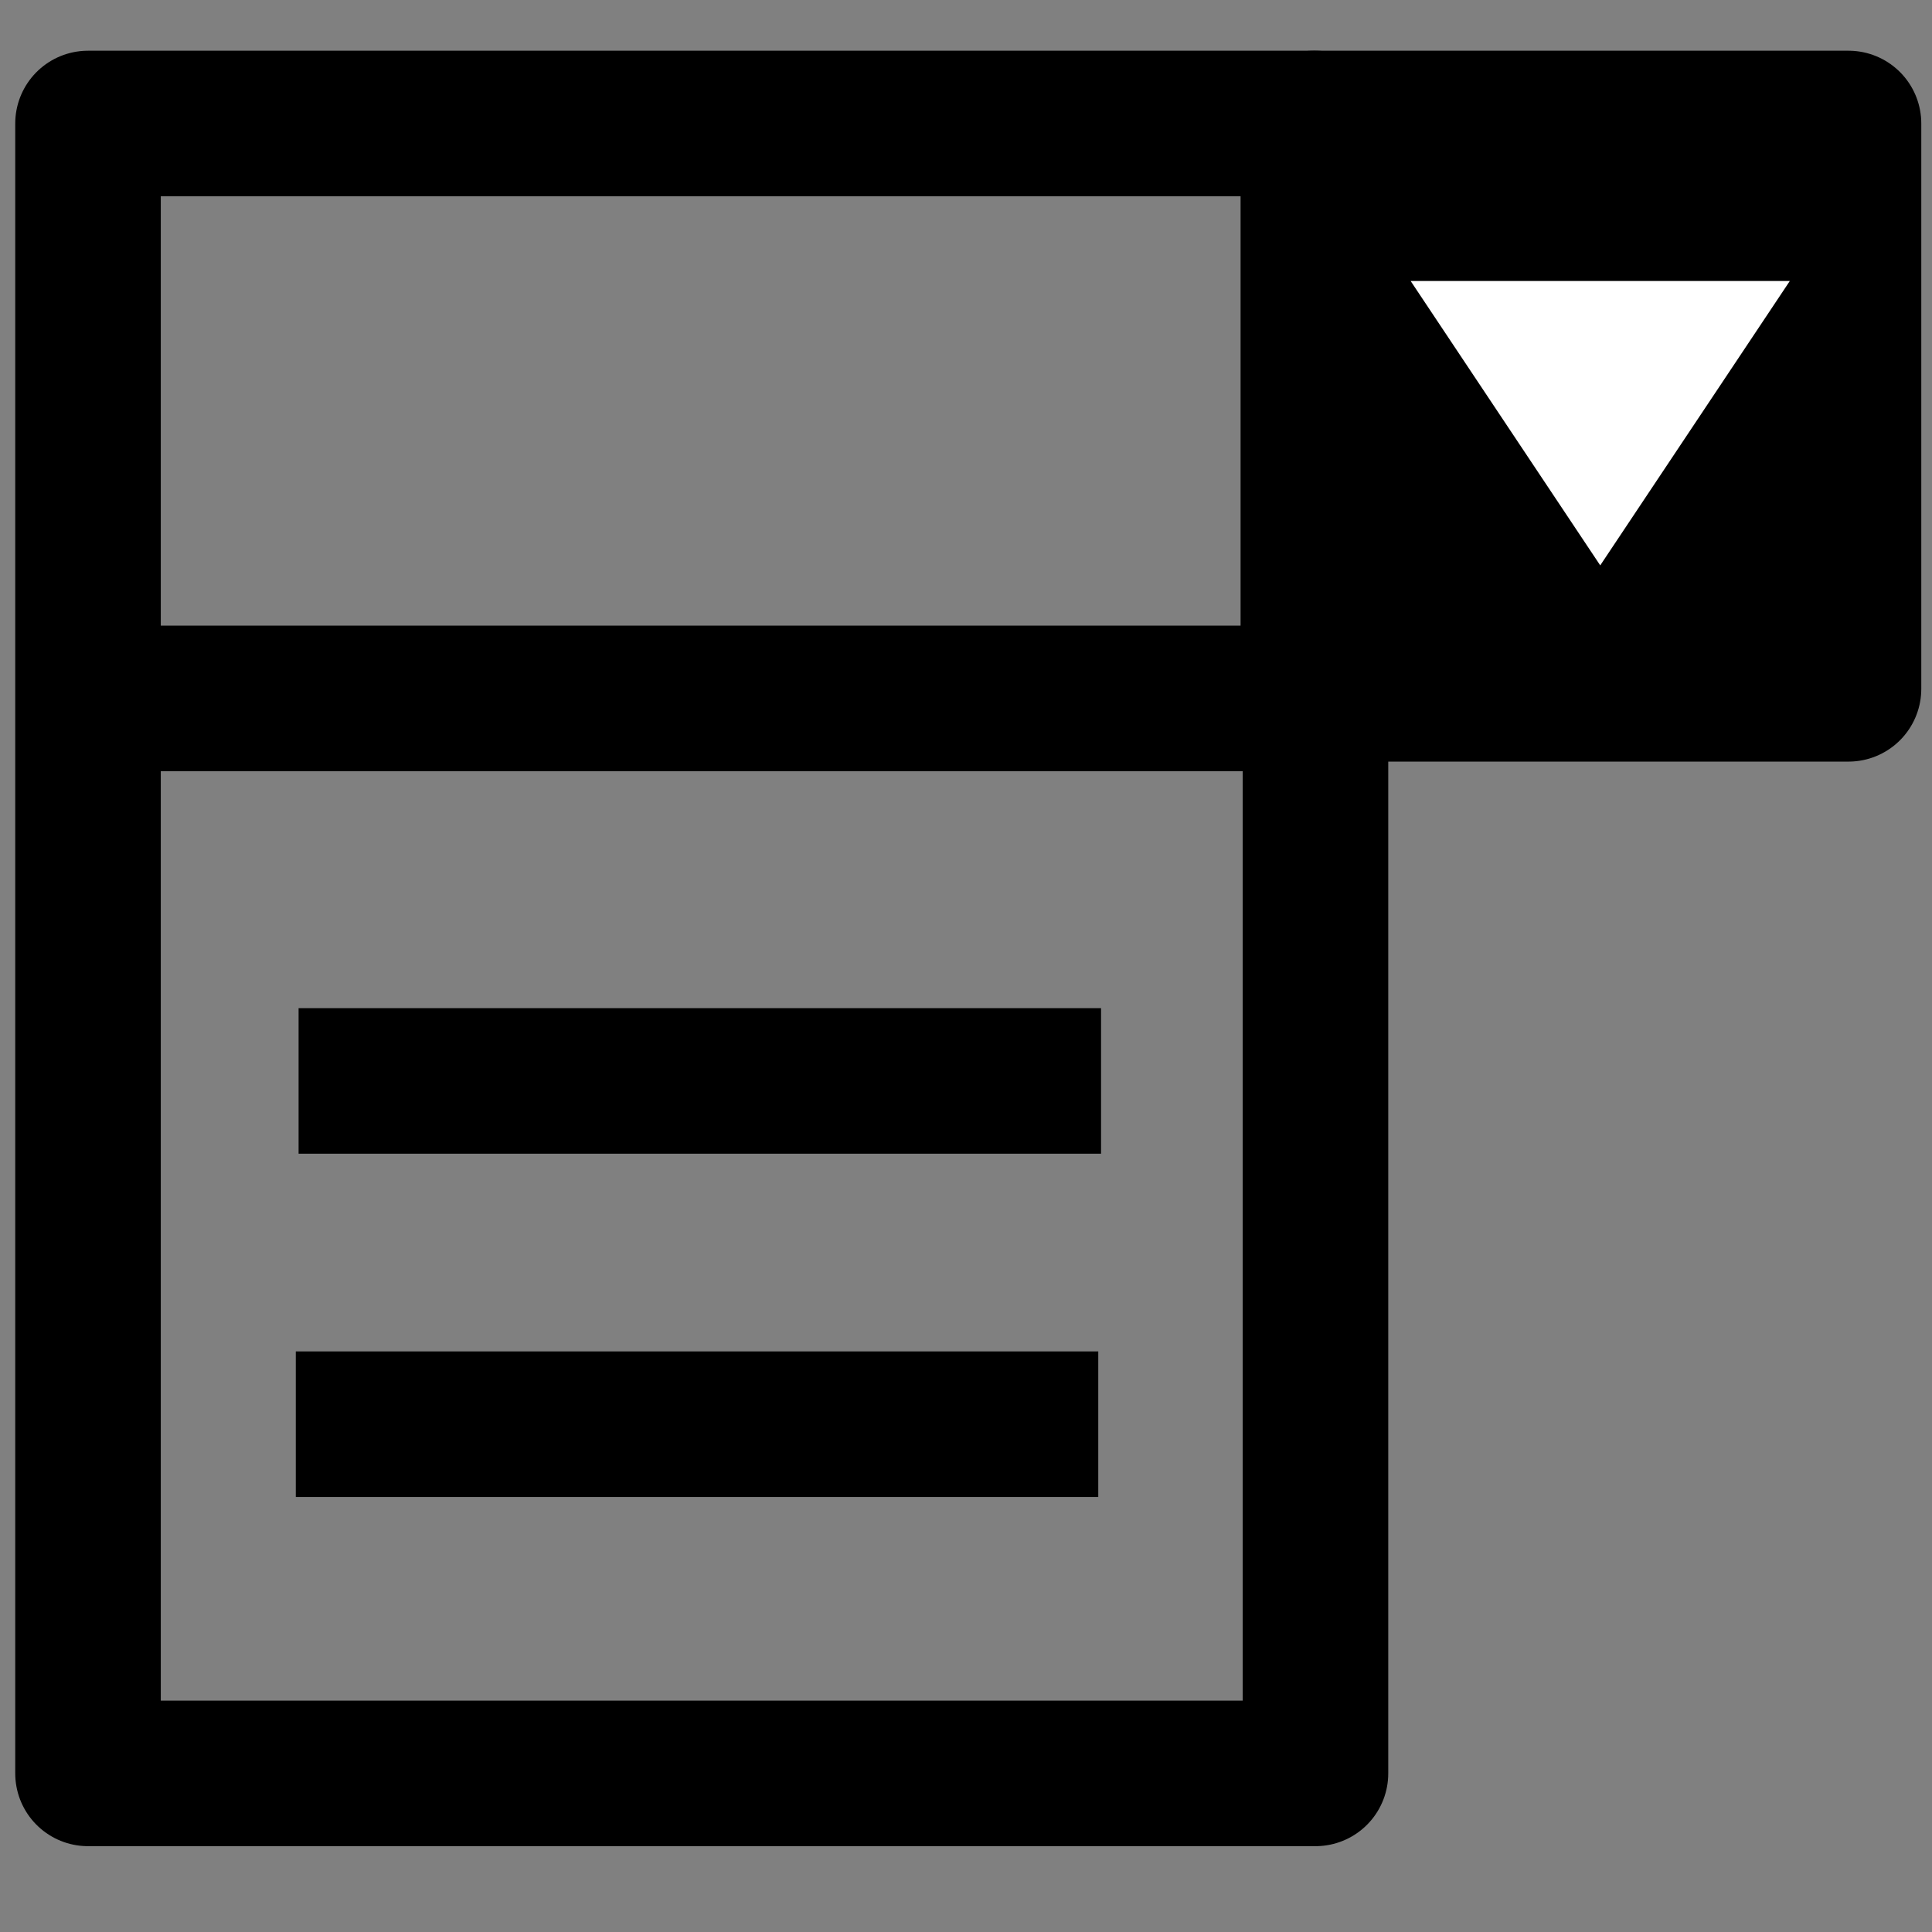 <?xml version="1.0" encoding="utf-8"?>
<svg width="1792" height="1792" viewBox="0 0 1792 1792" xmlns="http://www.w3.org/2000/svg" xmlns:bx="https://boxy-svg.com">
  <rect x="0" y="0" width="1792" height="1792" fill="#808080" stroke="none"/>
  <rect x="81.63" y="114.546" width="1138.518" height="1530.344" style="fill: rgb(216, 216, 216); stroke-linejoin: round; stroke: rgb(0, 0, 0); fill-opacity: 0; stroke-width: 135;"/>
  <rect transform="matrix(NaN, NaN, NaN, NaN, NaN, NaN)" style="fill: rgb(216, 216, 216);"/>
  <path style="stroke: black; fill: none;"/>
  <path style="stroke: black; fill: none;" transform="matrix(1, 0, 0, 1, 33.496, 27.215)"/>
  <path style="stroke: black; fill: none;" transform="matrix(1, 0, 0, 1, 33.496, 27.215)"/>
  <path d="M 128.905 647.788 L 1172.873 647.788" style="fill: none; stroke: rgb(0, 0, 0); stroke-width: 135;"/>
  <path d="M 274.369 1320.993 L 1018.678 1320.993" style="fill: none; stroke: rgb(0, 0, 0); stroke-width: 135;"/>
  <rect x="1218.178" y="114.546" width="496.379" height="524.367" style="stroke-linejoin: round; stroke: rgb(0, 0, 0); stroke-width: 135;"/>
  <path d="M 282.606 248.063" style="fill: none; stroke: black;"/>
  <path d="M 508.703 245.97" style="fill: none; stroke: black;"/>
  <path d="M 1484.274 -524.404 L 1660.128 -260.624 L 1308.42 -260.624 L 1484.274 -524.404 Z" transform="matrix(1, 0, 0, -1, 0, 0)" style="fill: rgb(255, 255, 255);" bx:shape="triangle 1308.42 -524.404 351.708 263.78 0.5 0 1@8f88ab47"/>
  <path d="M 276.955 1002.59 L 1021.264 1002.59" style="fill: none; stroke: rgb(0, 0, 0); stroke-width: 135;"/>
</svg>